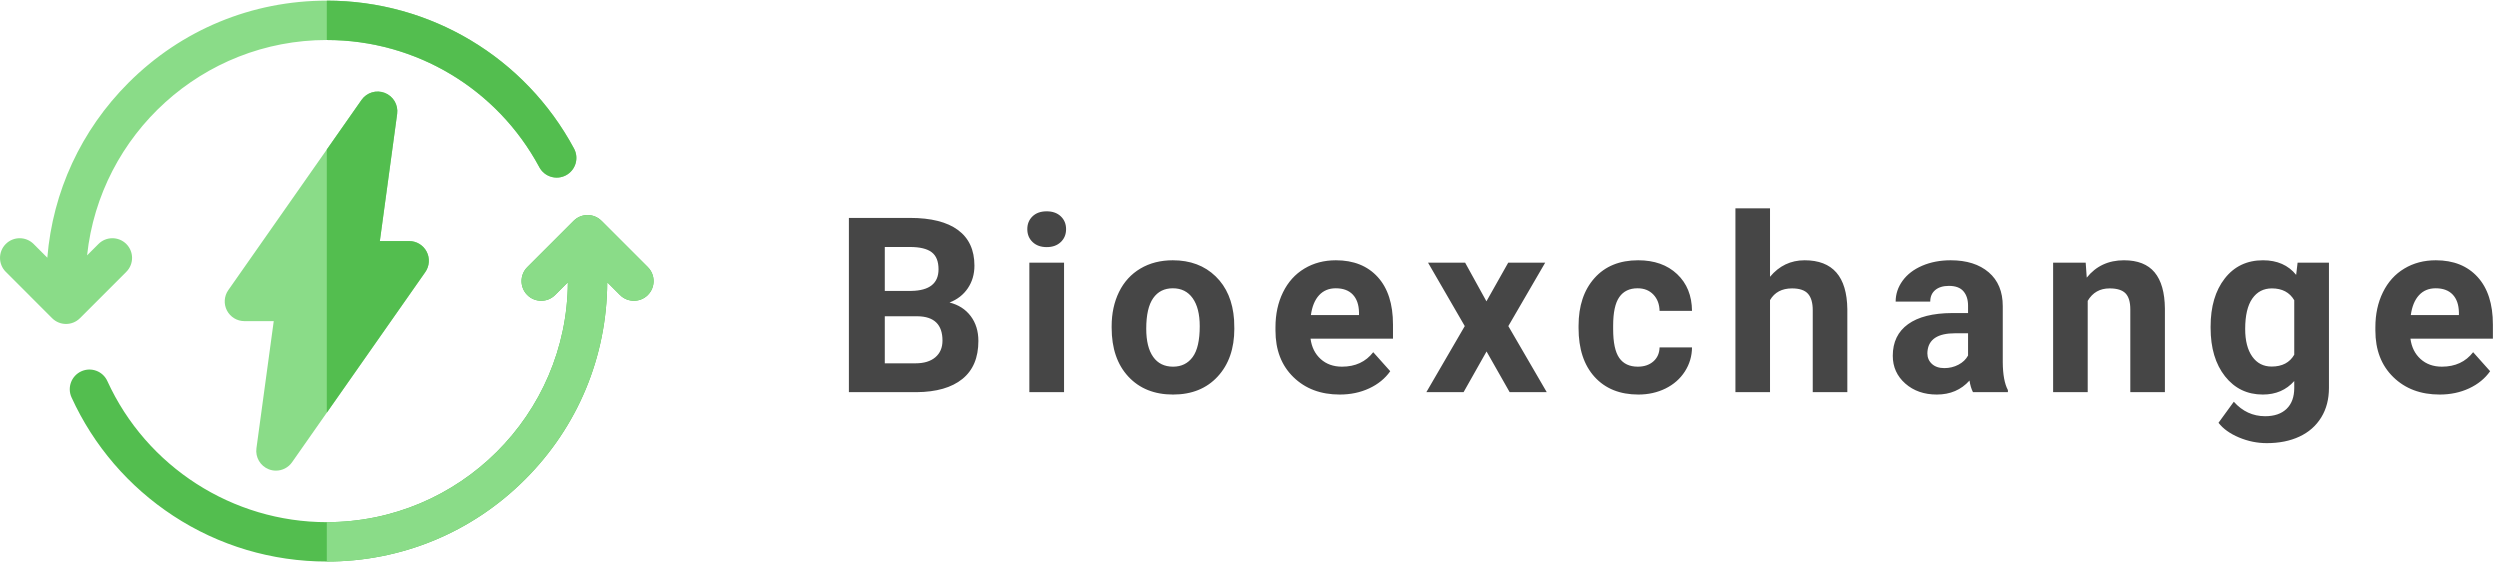 <?xml version="1.0" encoding="UTF-8"?>
<svg width="153px" height="35px" viewBox="0 0 153 35" version="1.1" xmlns="http://www.w3.org/2000/svg" xmlns:xlink="http://www.w3.org/1999/xlink">
    <!-- Generator: sketchtool 52.2 (67145) - http://www.bohemiancoding.com/sketch -->
    <title>9D29110D-1103-4DF4-A0BA-65BDD7E4F34F</title>
    <desc>Created with sketchtool.</desc>
    <g id="Page-1" stroke="none" stroke-width="1" fill="none" fill-rule="evenodd">
        <g id="home" transform="translate(-247, -10)">
            <g id="Group-4" transform="translate(-7, 0)">
                <g id="logo_head" transform="translate(254, 10)">
                    <path d="M51.952,24 L51.952,13.336 L55.688,13.336 C56.981,13.336 57.963,13.584 58.632,14.079 C59.301,14.575 59.635,15.301 59.635,16.258 C59.635,16.781 59.501,17.241 59.232,17.639 C58.964,18.037 58.59,18.329 58.112,18.514 C58.659,18.651 59.09,18.927 59.405,19.342 C59.719,19.757 59.877,20.265 59.877,20.865 C59.877,21.891 59.55,22.667 58.896,23.194 C58.241,23.722 57.309,23.99 56.098,24 L51.952,24 Z M54.149,19.356 L54.149,22.235 L56.032,22.235 C56.549,22.235 56.953,22.112 57.244,21.865 C57.534,21.618 57.68,21.278 57.68,20.843 C57.68,19.867 57.174,19.371 56.164,19.356 L54.149,19.356 Z M54.149,17.804 L55.775,17.804 C56.884,17.784 57.438,17.342 57.438,16.478 C57.438,15.995 57.298,15.647 57.017,15.434 C56.736,15.222 56.293,15.116 55.688,15.116 L54.149,15.116 L54.149,17.804 Z M65.12,24 L62.996,24 L62.996,16.075 L65.12,16.075 L65.12,24 Z M62.871,14.024 C62.871,13.707 62.977,13.446 63.19,13.241 C63.402,13.036 63.691,12.933 64.058,12.933 C64.419,12.933 64.707,13.036 64.922,13.241 C65.137,13.446 65.244,13.707 65.244,14.024 C65.244,14.347 65.135,14.61 64.918,14.815 C64.701,15.021 64.414,15.123 64.058,15.123 C63.701,15.123 63.414,15.021 63.197,14.815 C62.98,14.61 62.871,14.347 62.871,14.024 Z M68.033,19.964 C68.033,19.178 68.185,18.478 68.487,17.862 C68.79,17.247 69.226,16.771 69.795,16.434 C70.364,16.097 71.024,15.929 71.776,15.929 C72.845,15.929 73.718,16.256 74.394,16.91 C75.071,17.564 75.448,18.453 75.526,19.576 L75.541,20.118 C75.541,21.334 75.201,22.309 74.522,23.044 C73.844,23.779 72.933,24.146 71.791,24.146 C70.648,24.146 69.736,23.78 69.055,23.048 C68.374,22.315 68.033,21.319 68.033,20.06 L68.033,19.964 Z M70.15,20.118 C70.15,20.87 70.292,21.445 70.575,21.843 C70.858,22.241 71.263,22.44 71.791,22.44 C72.303,22.44 72.704,22.243 72.992,21.85 C73.28,21.457 73.424,20.829 73.424,19.964 C73.424,19.227 73.28,18.656 72.992,18.25 C72.704,17.845 72.298,17.643 71.776,17.643 C71.258,17.643 70.858,17.844 70.575,18.247 C70.292,18.65 70.15,19.273 70.15,20.118 Z M81.992,24.146 C80.83,24.146 79.884,23.79 79.154,23.077 C78.424,22.364 78.059,21.415 78.059,20.228 L78.059,20.023 C78.059,19.227 78.212,18.515 78.52,17.888 C78.828,17.26 79.263,16.777 79.827,16.438 C80.391,16.098 81.035,15.929 81.757,15.929 C82.841,15.929 83.695,16.271 84.317,16.954 C84.94,17.638 85.251,18.607 85.251,19.862 L85.251,20.726 L80.205,20.726 C80.273,21.244 80.479,21.659 80.823,21.971 C81.168,22.284 81.604,22.44 82.131,22.44 C82.946,22.44 83.583,22.145 84.042,21.554 L85.083,22.718 C84.765,23.167 84.335,23.518 83.793,23.769 C83.251,24.021 82.651,24.146 81.992,24.146 Z M81.75,17.643 C81.33,17.643 80.99,17.784 80.728,18.067 C80.467,18.351 80.3,18.756 80.227,19.283 L83.171,19.283 L83.171,19.115 C83.161,18.646 83.034,18.283 82.79,18.027 C82.546,17.771 82.199,17.643 81.75,17.643 Z M90.97,18.441 L92.303,16.075 L94.566,16.075 L92.31,19.957 L94.661,24 L92.391,24 L90.977,21.51 L89.571,24 L87.293,24 L89.644,19.957 L87.396,16.075 L89.666,16.075 L90.97,18.441 Z M100.233,22.44 C100.624,22.44 100.941,22.333 101.186,22.118 C101.43,21.903 101.557,21.617 101.566,21.261 L103.551,21.261 C103.546,21.798 103.4,22.29 103.112,22.737 C102.824,23.183 102.429,23.53 101.929,23.777 C101.428,24.023 100.875,24.146 100.27,24.146 C99.137,24.146 98.244,23.786 97.589,23.066 C96.935,22.346 96.608,21.351 96.608,20.082 L96.608,19.942 C96.608,18.722 96.933,17.748 97.582,17.02 C98.231,16.292 99.123,15.929 100.255,15.929 C101.247,15.929 102.041,16.211 102.639,16.775 C103.238,17.339 103.542,18.089 103.551,19.027 L101.566,19.027 C101.557,18.617 101.43,18.283 101.186,18.027 C100.941,17.771 100.619,17.643 100.219,17.643 C99.726,17.643 99.353,17.822 99.102,18.181 C98.85,18.54 98.725,19.122 98.725,19.928 L98.725,20.147 C98.725,20.963 98.849,21.549 99.098,21.905 C99.347,22.262 99.726,22.44 100.233,22.44 Z M108.325,16.939 C108.887,16.266 109.592,15.929 110.442,15.929 C112.161,15.929 113.032,16.927 113.057,18.924 L113.057,24 L110.94,24 L110.94,18.983 C110.94,18.529 110.842,18.193 110.647,17.976 C110.452,17.759 110.127,17.65 109.673,17.65 C109.053,17.65 108.604,17.889 108.325,18.368 L108.325,24 L106.208,24 L106.208,12.75 L108.325,12.75 L108.325,16.939 Z M120.746,24 C120.648,23.81 120.577,23.573 120.533,23.29 C120.021,23.861 119.354,24.146 118.534,24.146 C117.757,24.146 117.114,23.922 116.604,23.473 C116.094,23.023 115.838,22.457 115.838,21.773 C115.838,20.934 116.15,20.289 116.772,19.84 C117.395,19.391 118.294,19.164 119.471,19.159 L120.445,19.159 L120.445,18.705 C120.445,18.338 120.351,18.045 120.163,17.826 C119.975,17.606 119.679,17.496 119.273,17.496 C118.917,17.496 118.637,17.582 118.435,17.752 C118.232,17.923 118.131,18.158 118.131,18.456 L116.014,18.456 C116.014,17.997 116.156,17.572 116.439,17.181 C116.722,16.791 117.123,16.484 117.64,16.262 C118.158,16.04 118.739,15.929 119.383,15.929 C120.36,15.929 121.135,16.174 121.709,16.665 C122.282,17.156 122.569,17.845 122.569,18.734 L122.569,22.169 C122.574,22.921 122.679,23.49 122.884,23.875 L122.884,24 L120.746,24 Z M118.995,22.528 C119.308,22.528 119.596,22.458 119.859,22.319 C120.123,22.18 120.318,21.993 120.445,21.759 L120.445,20.396 L119.654,20.396 C118.595,20.396 118.031,20.763 117.962,21.495 L117.955,21.62 C117.955,21.883 118.048,22.101 118.233,22.271 C118.419,22.442 118.673,22.528 118.995,22.528 Z M127.644,16.075 L127.709,16.991 C128.276,16.283 129.035,15.929 129.987,15.929 C130.827,15.929 131.452,16.175 131.862,16.668 C132.272,17.162 132.482,17.899 132.492,18.88 L132.492,24 L130.375,24 L130.375,18.932 C130.375,18.482 130.278,18.156 130.083,17.954 C129.887,17.751 129.563,17.65 129.108,17.65 C128.513,17.65 128.066,17.904 127.768,18.412 L127.768,24 L125.651,24 L125.651,16.075 L127.644,16.075 Z M135.289,19.979 C135.289,18.763 135.578,17.784 136.156,17.042 C136.735,16.3 137.515,15.929 138.497,15.929 C139.366,15.929 140.042,16.227 140.525,16.822 L140.613,16.075 L142.532,16.075 L142.532,23.736 C142.532,24.43 142.375,25.033 142.06,25.545 C141.745,26.058 141.302,26.449 140.73,26.717 C140.159,26.986 139.49,27.12 138.724,27.12 C138.143,27.12 137.576,27.004 137.024,26.772 C136.473,26.54 136.055,26.241 135.772,25.875 L136.709,24.586 C137.237,25.177 137.876,25.472 138.628,25.472 C139.19,25.472 139.627,25.322 139.939,25.022 C140.252,24.721 140.408,24.295 140.408,23.744 L140.408,23.319 C139.92,23.871 139.278,24.146 138.482,24.146 C137.53,24.146 136.76,23.774 136.171,23.03 C135.583,22.285 135.289,21.297 135.289,20.067 L135.289,19.979 Z M137.405,20.133 C137.405,20.851 137.549,21.413 137.837,21.821 C138.125,22.229 138.521,22.433 139.024,22.433 C139.668,22.433 140.13,22.191 140.408,21.708 L140.408,18.375 C140.125,17.892 139.668,17.65 139.039,17.65 C138.531,17.65 138.132,17.857 137.841,18.272 C137.551,18.688 137.405,19.308 137.405,20.133 Z M149.306,24.146 C148.144,24.146 147.198,23.79 146.468,23.077 C145.738,22.364 145.373,21.415 145.373,20.228 L145.373,20.023 C145.373,19.227 145.526,18.515 145.834,17.888 C146.142,17.26 146.577,16.777 147.141,16.438 C147.705,16.098 148.349,15.929 149.071,15.929 C150.155,15.929 151.009,16.271 151.631,16.954 C152.254,17.638 152.565,18.607 152.565,19.862 L152.565,20.726 L147.519,20.726 C147.587,21.244 147.793,21.659 148.137,21.971 C148.482,22.284 148.917,22.44 149.445,22.44 C150.26,22.44 150.897,22.145 151.356,21.554 L152.396,22.718 C152.079,23.167 151.649,23.518 151.107,23.769 C150.565,24.021 149.965,24.146 149.306,24.146 Z M149.064,17.643 C148.644,17.643 148.303,17.784 148.042,18.067 C147.781,18.351 147.614,18.756 147.541,19.283 L150.485,19.283 L150.485,19.115 C150.475,18.646 150.348,18.283 150.104,18.027 C149.86,17.771 149.513,17.643 149.064,17.643 Z" id="Bioexchange" fill="#464646"></path>
                    <g id="eco-energy">
                        <path d="M35.131,9.094 C32.132,3.509 26.334,0.039 20,0.039 C15.415,0.039 11.105,1.824 7.863,5.066 C4.962,7.968 3.228,11.727 2.896,15.772 L2.057,14.932 C1.586,14.462 0.823,14.462 0.353,14.932 C-0.117,15.403 -0.117,16.166 0.353,16.636 L3.189,19.473 C3.425,19.708 3.733,19.826 4.041,19.826 C4.35,19.826 4.658,19.708 4.893,19.473 L7.73,16.636 C8.2,16.166 8.2,15.403 7.73,14.932 C7.259,14.462 6.496,14.462 6.026,14.932 L5.33,15.628 C6.119,8.23 12.397,2.449 20,2.449 C25.445,2.449 30.43,5.432 33.008,10.234 C33.323,10.821 34.053,11.041 34.64,10.726 C35.226,10.411 35.446,9.681 35.131,9.094 Z" id="Path" fill="#8ADC88"></path>
                        <path d="M33.008,10.234 C33.323,10.821 34.053,11.041 34.64,10.726 C35.226,10.411 35.446,9.681 35.131,9.094 C32.132,3.509 26.334,0.039 20,0.039 L20,2.449 C25.445,2.449 30.43,5.432 33.008,10.234 Z" id="Path" fill="#53BE4F"></path>
                        <path d="M39.647,16.35 L36.811,13.514 C36.34,13.044 35.577,13.044 35.107,13.514 L32.27,16.35 C31.8,16.821 31.8,17.584 32.27,18.055 C32.741,18.525 33.503,18.525 33.974,18.055 L34.753,17.275 C34.713,25.377 28.111,31.956 20,31.956 C14.236,31.956 8.964,28.567 6.57,23.321 C6.294,22.715 5.58,22.449 4.974,22.725 C4.369,23.001 4.102,23.716 4.378,24.321 C5.726,27.275 7.878,29.78 10.6,31.565 C13.394,33.398 16.645,34.366 20,34.366 C24.585,34.366 28.895,32.581 32.136,29.339 C35.361,26.114 37.144,21.832 37.163,17.274 L37.943,18.055 C38.178,18.29 38.487,18.407 38.795,18.407 C39.103,18.407 39.412,18.29 39.647,18.055 C40.118,17.584 40.118,16.821 39.647,16.35 Z" id="Path" fill="#53BE4F"></path>
                        <path d="M32.136,29.339 C35.361,26.114 37.144,21.832 37.163,17.274 L37.943,18.055 C38.178,18.29 38.487,18.407 38.795,18.407 C39.103,18.407 39.412,18.29 39.647,18.055 C40.118,17.584 40.118,16.821 39.647,16.35 L36.811,13.514 C36.34,13.044 35.577,13.044 35.107,13.514 L32.27,16.35 C31.8,16.821 31.8,17.584 32.27,18.055 C32.741,18.525 33.503,18.525 33.974,18.055 L34.753,17.275 C34.713,25.377 28.111,31.956 20,31.956 L20,34.366 C24.585,34.366 28.895,32.581 32.136,29.339 Z" id="Path" fill="#8ADC88"></path>
                        <path d="M26.111,15.402 C25.903,15.003 25.491,14.753 25.042,14.753 L23.247,14.753 L24.306,6.97 C24.381,6.419 24.069,5.889 23.551,5.686 C23.034,5.483 22.444,5.661 22.126,6.117 L13.971,17.757 C13.713,18.125 13.682,18.606 13.889,19.004 C14.097,19.403 14.509,19.653 14.958,19.653 L16.753,19.653 L15.694,27.435 C15.619,27.986 15.931,28.517 16.448,28.72 C16.592,28.776 16.74,28.803 16.887,28.803 C17.271,28.803 17.644,28.619 17.874,28.289 L26.029,16.649 C26.286,16.281 26.318,15.8 26.111,15.402 Z" id="Path" fill="#8ADC88"></path>
                        <path d="M25.042,14.753 L23.247,14.753 L24.306,6.97 C24.381,6.419 24.069,5.889 23.551,5.686 C23.034,5.483 22.444,5.661 22.125,6.117 L20,9.151 L20,25.255 L26.029,16.649 C26.286,16.281 26.318,15.8 26.111,15.402 C25.903,15.003 25.491,14.753 25.042,14.753 Z" id="Path" fill="#53BE4F"></path>
                    </g>
                </g>
            </g>
        </g>
    </g>
</svg>